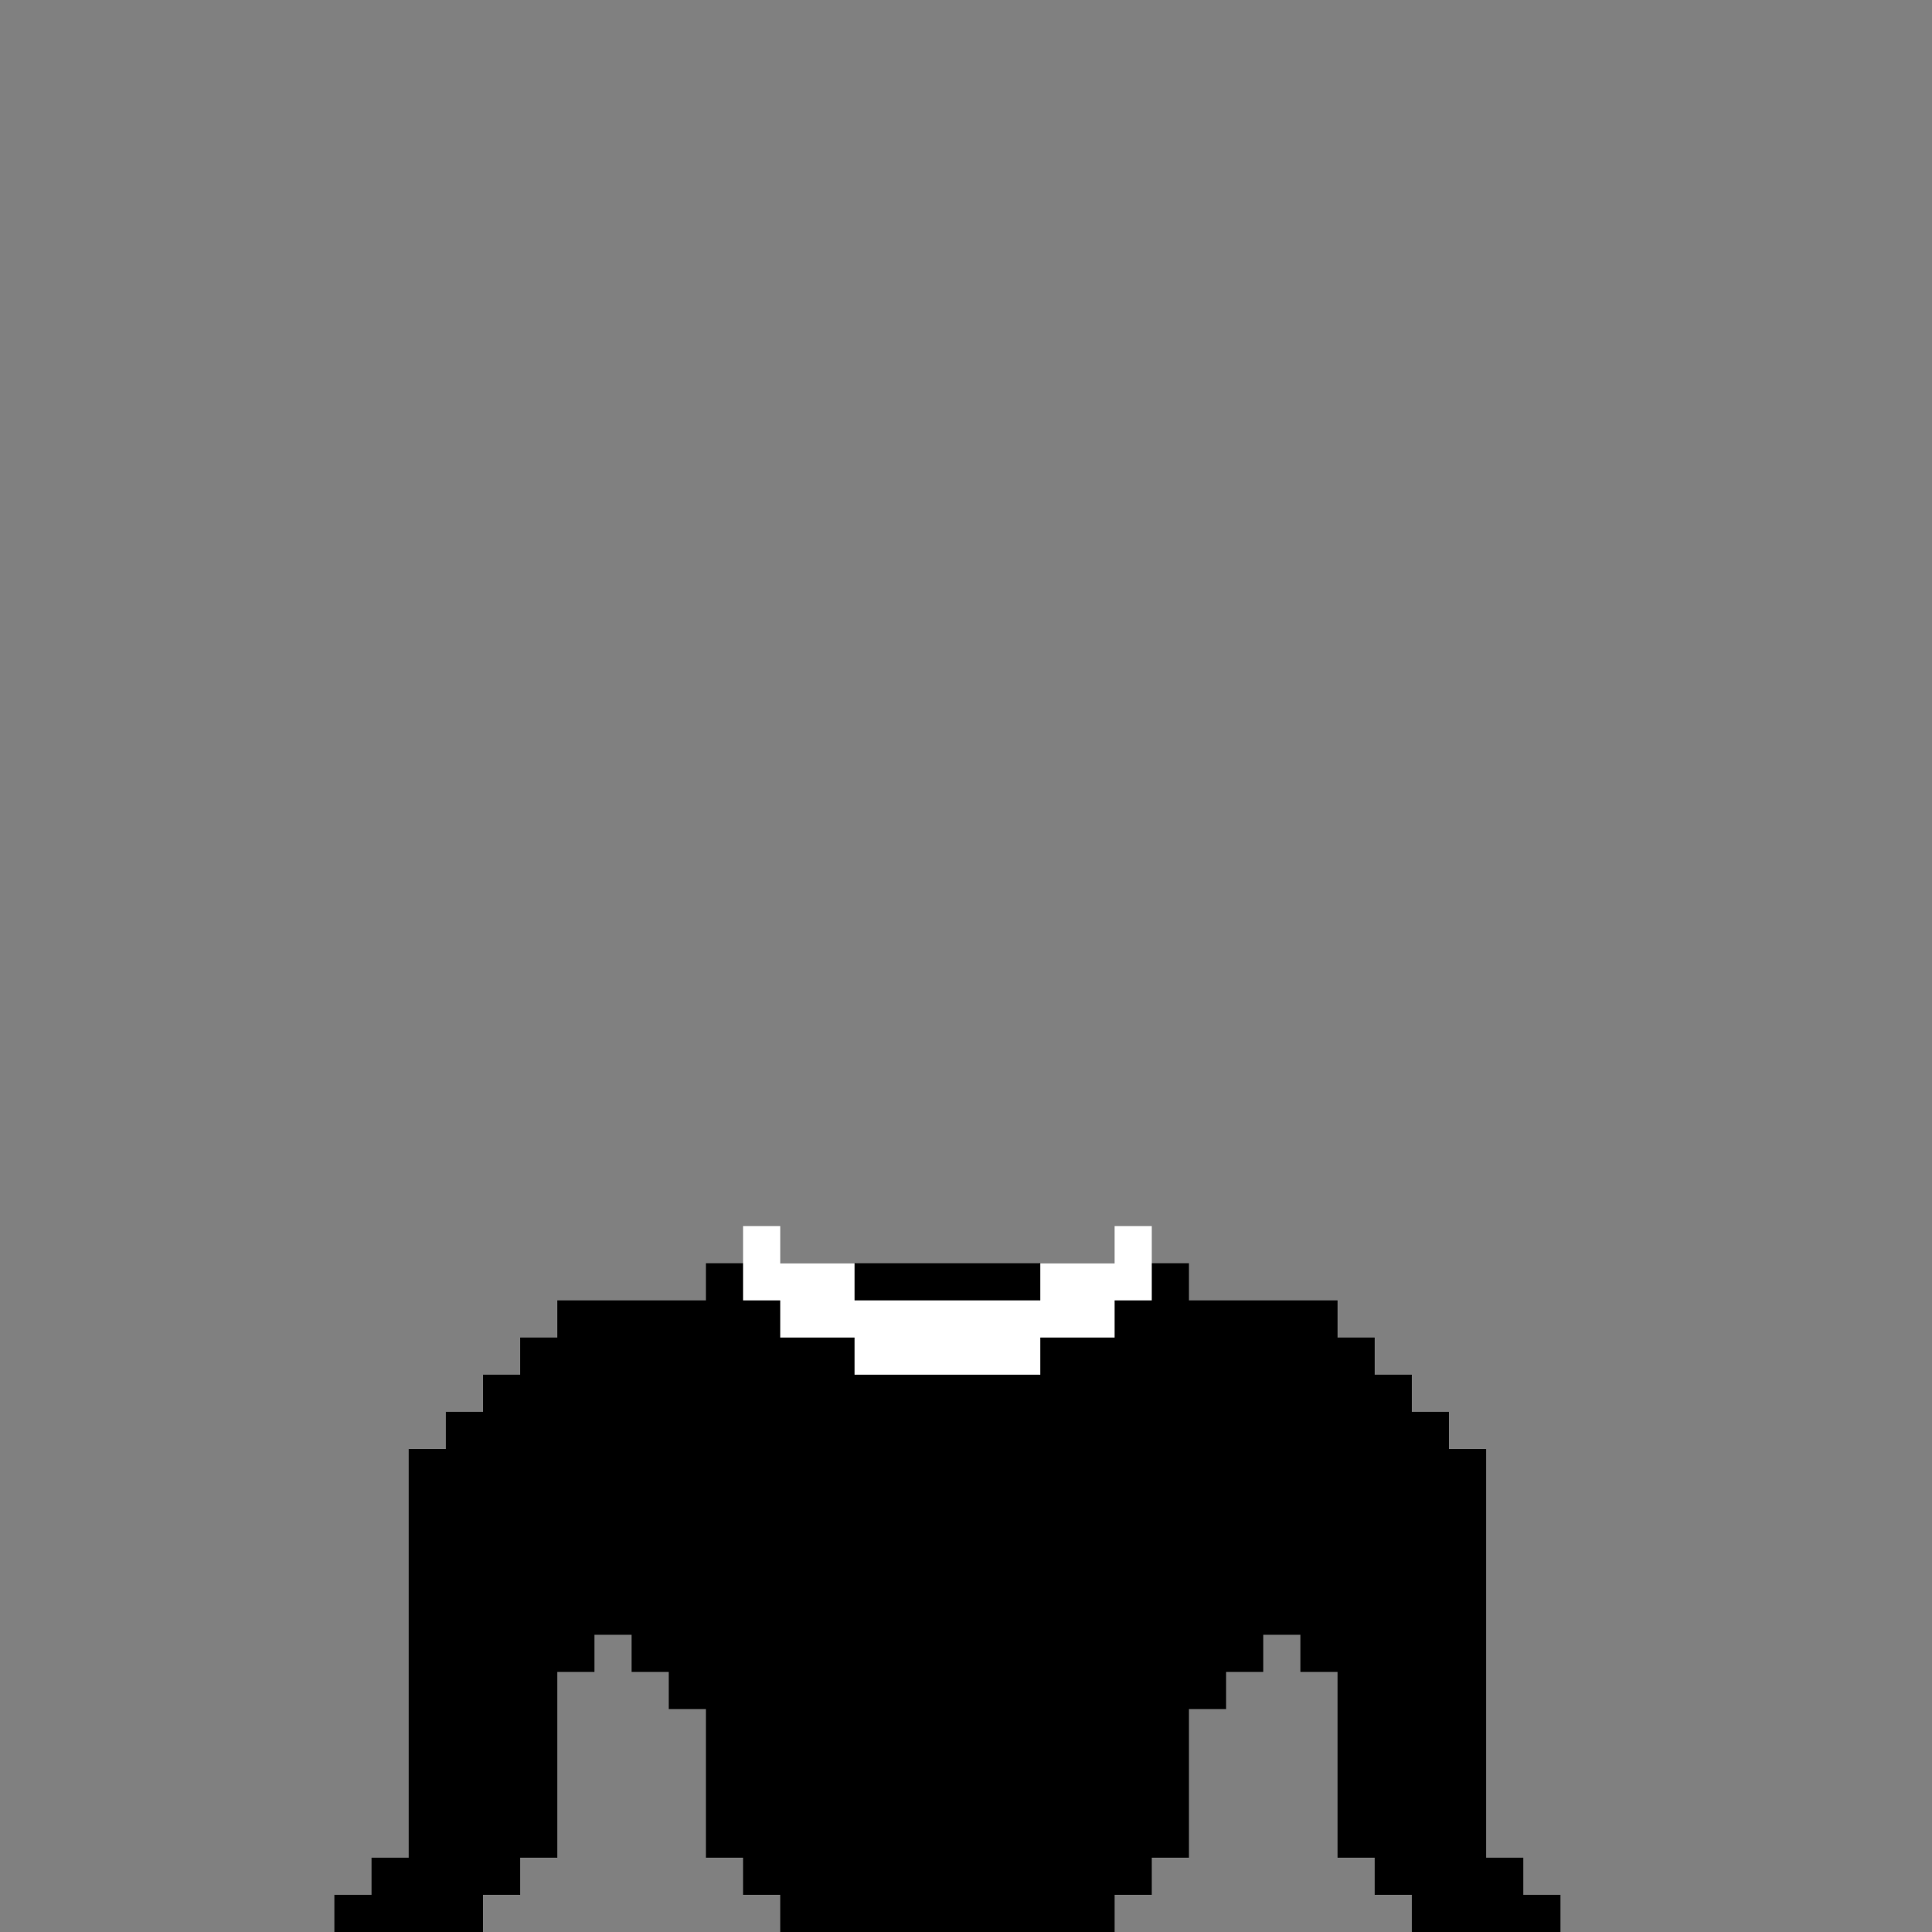 <?xml version="1.0" encoding="utf-8"?>
<!-- Generator: Adobe Illustrator 25.0.1, SVG Export Plug-In . SVG Version: 6.00 Build 0)  -->
<!DOCTYPE svg PUBLIC "-//W3C//DTD SVG 1.1//EN" "http://www.w3.org/Graphics/SVG/1.1/DTD/svg11.dtd">
<svg version="1.1" id="Layer_1" xmlns="http://www.w3.org/2000/svg" xmlns:xlink="http://www.w3.org/1999/xlink" x="0px" y="0px"
	 viewBox="0 0 52 52" style="enable-background:new 0 0 52 52;" xml:space="preserve">
<rect x="0" y="0" width="52" height="52" fill="#808080" stroke="none"/>
<polygon id="black" points="41,51 41,50 40,50 40,39 39,39 39,38 38,38 38,37 37,37 37,36 36,36 36,35 32,35 32,34 19,34 19,35 
	15,35 15,36 14,36 14,37 13,37 13,38 12,38 12,39 11,39 11,50 10,50 10,51 9,51 9,52 13,52 13,51 14,51 14,50 15,50 15,45 16,45 
	16,44 17,44 17,45 18,45 18,46 19,46 19,50 20,50 20,51 21,51 21,52 30,52 30,51 31,51 31,50 32,50 32,46 33,46 33,45 34,45 34,44 
	35,44 35,45 36,45 36,50 37,50 37,51 38,51 38,52 42,52 42,51 "/>
<polygon id="white" style="fill:#FFFFFF;" points="30,33 30,34 28,34 28,35 23,35 23,34 21,34 21,33 20,33 20,35 21,35 21,36 23,36 23,37 
	28,37 28,36 30,36 30,35 31,35 31,33 "/>
</svg>
